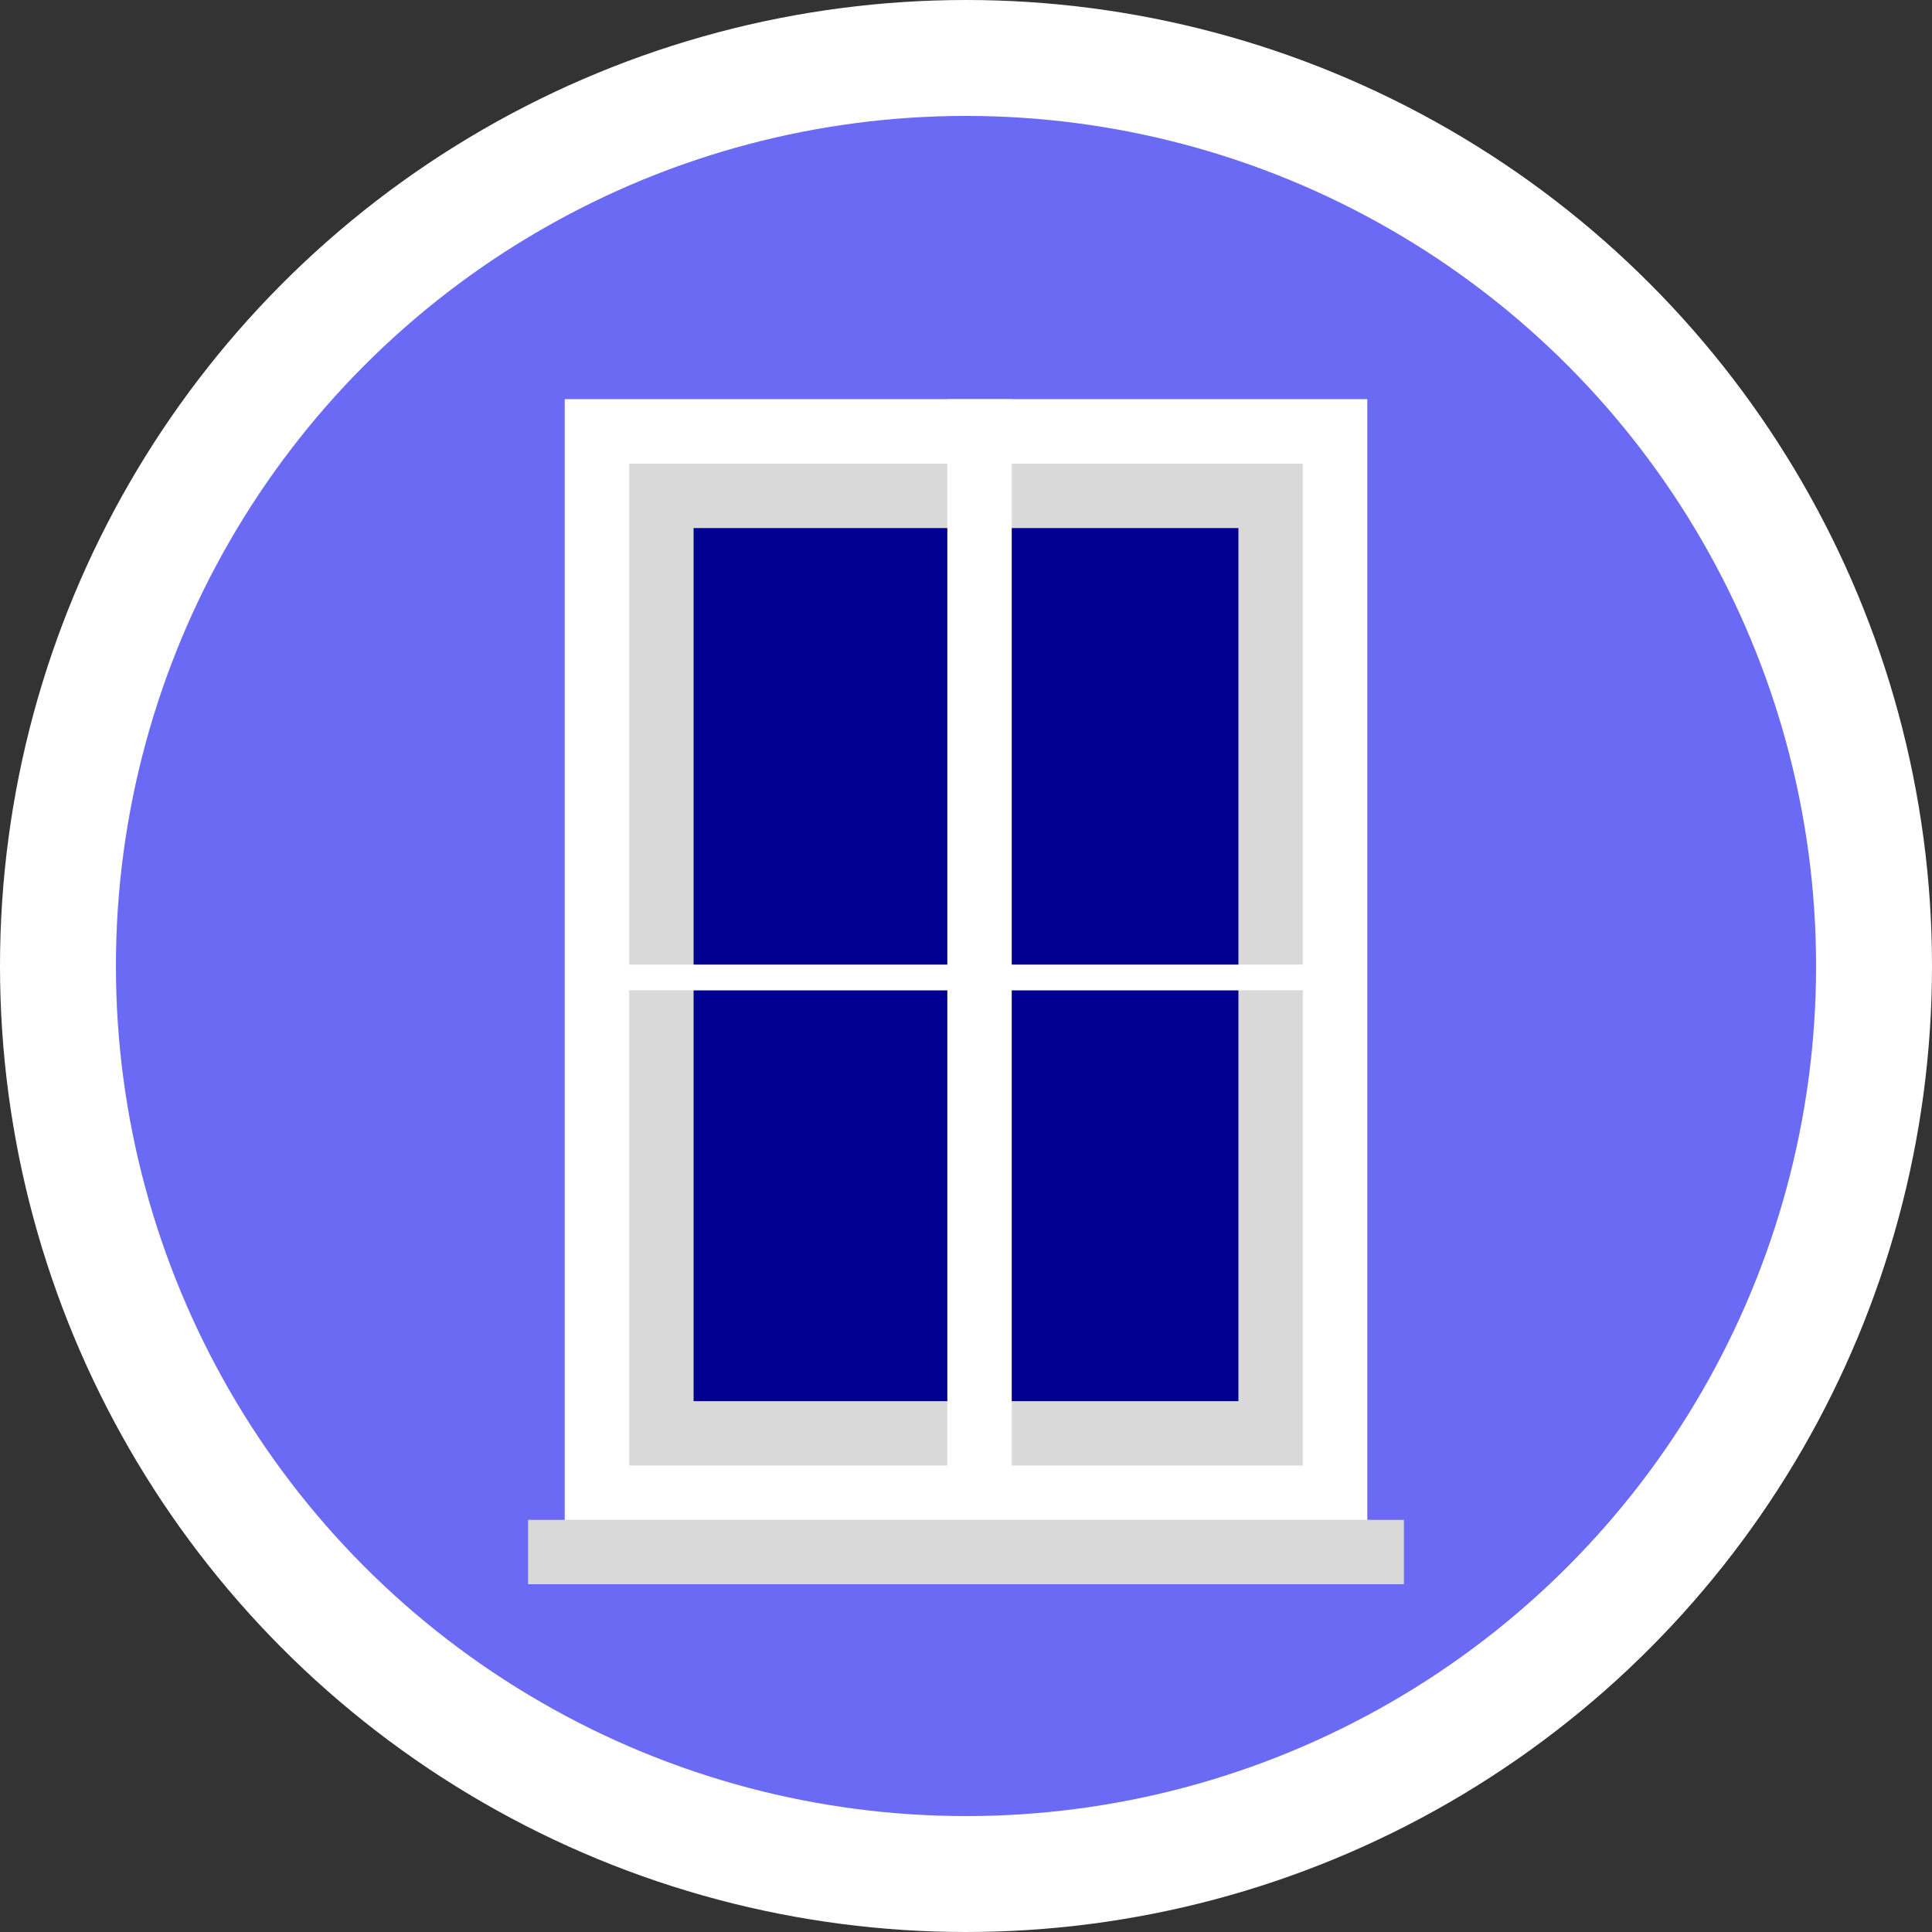 <svg width="150" height="150" viewBox="0 0 150 150" fill="none" xmlns="http://www.w3.org/2000/svg">
<rect x="0" y="0" width="150" height="150" fill="#333333" stroke="none"/>
<circle cx="75" cy="75" r="70.5" fill="#6A6AF4" stroke="white" stroke-width="9"/>
<rect x="48.851" y="36" width="52.299" height="77.785" fill="#000091" stroke="#D9D9D9" stroke-width="10"/>
<rect x="46.351" y="33.5" width="57.299" height="82.785" stroke="white" stroke-width="5"/>
<line x1="76.051" y1="31" x2="76.051" y2="118.785" stroke="white" stroke-width="5"/>
<line x1="102.891" y1="75.892" x2="44.214" y2="75.892" stroke="white" stroke-width="2"/>
<rect x="41" y="118" width="68" height="5" fill="#D9D9D9"/>
</svg>
